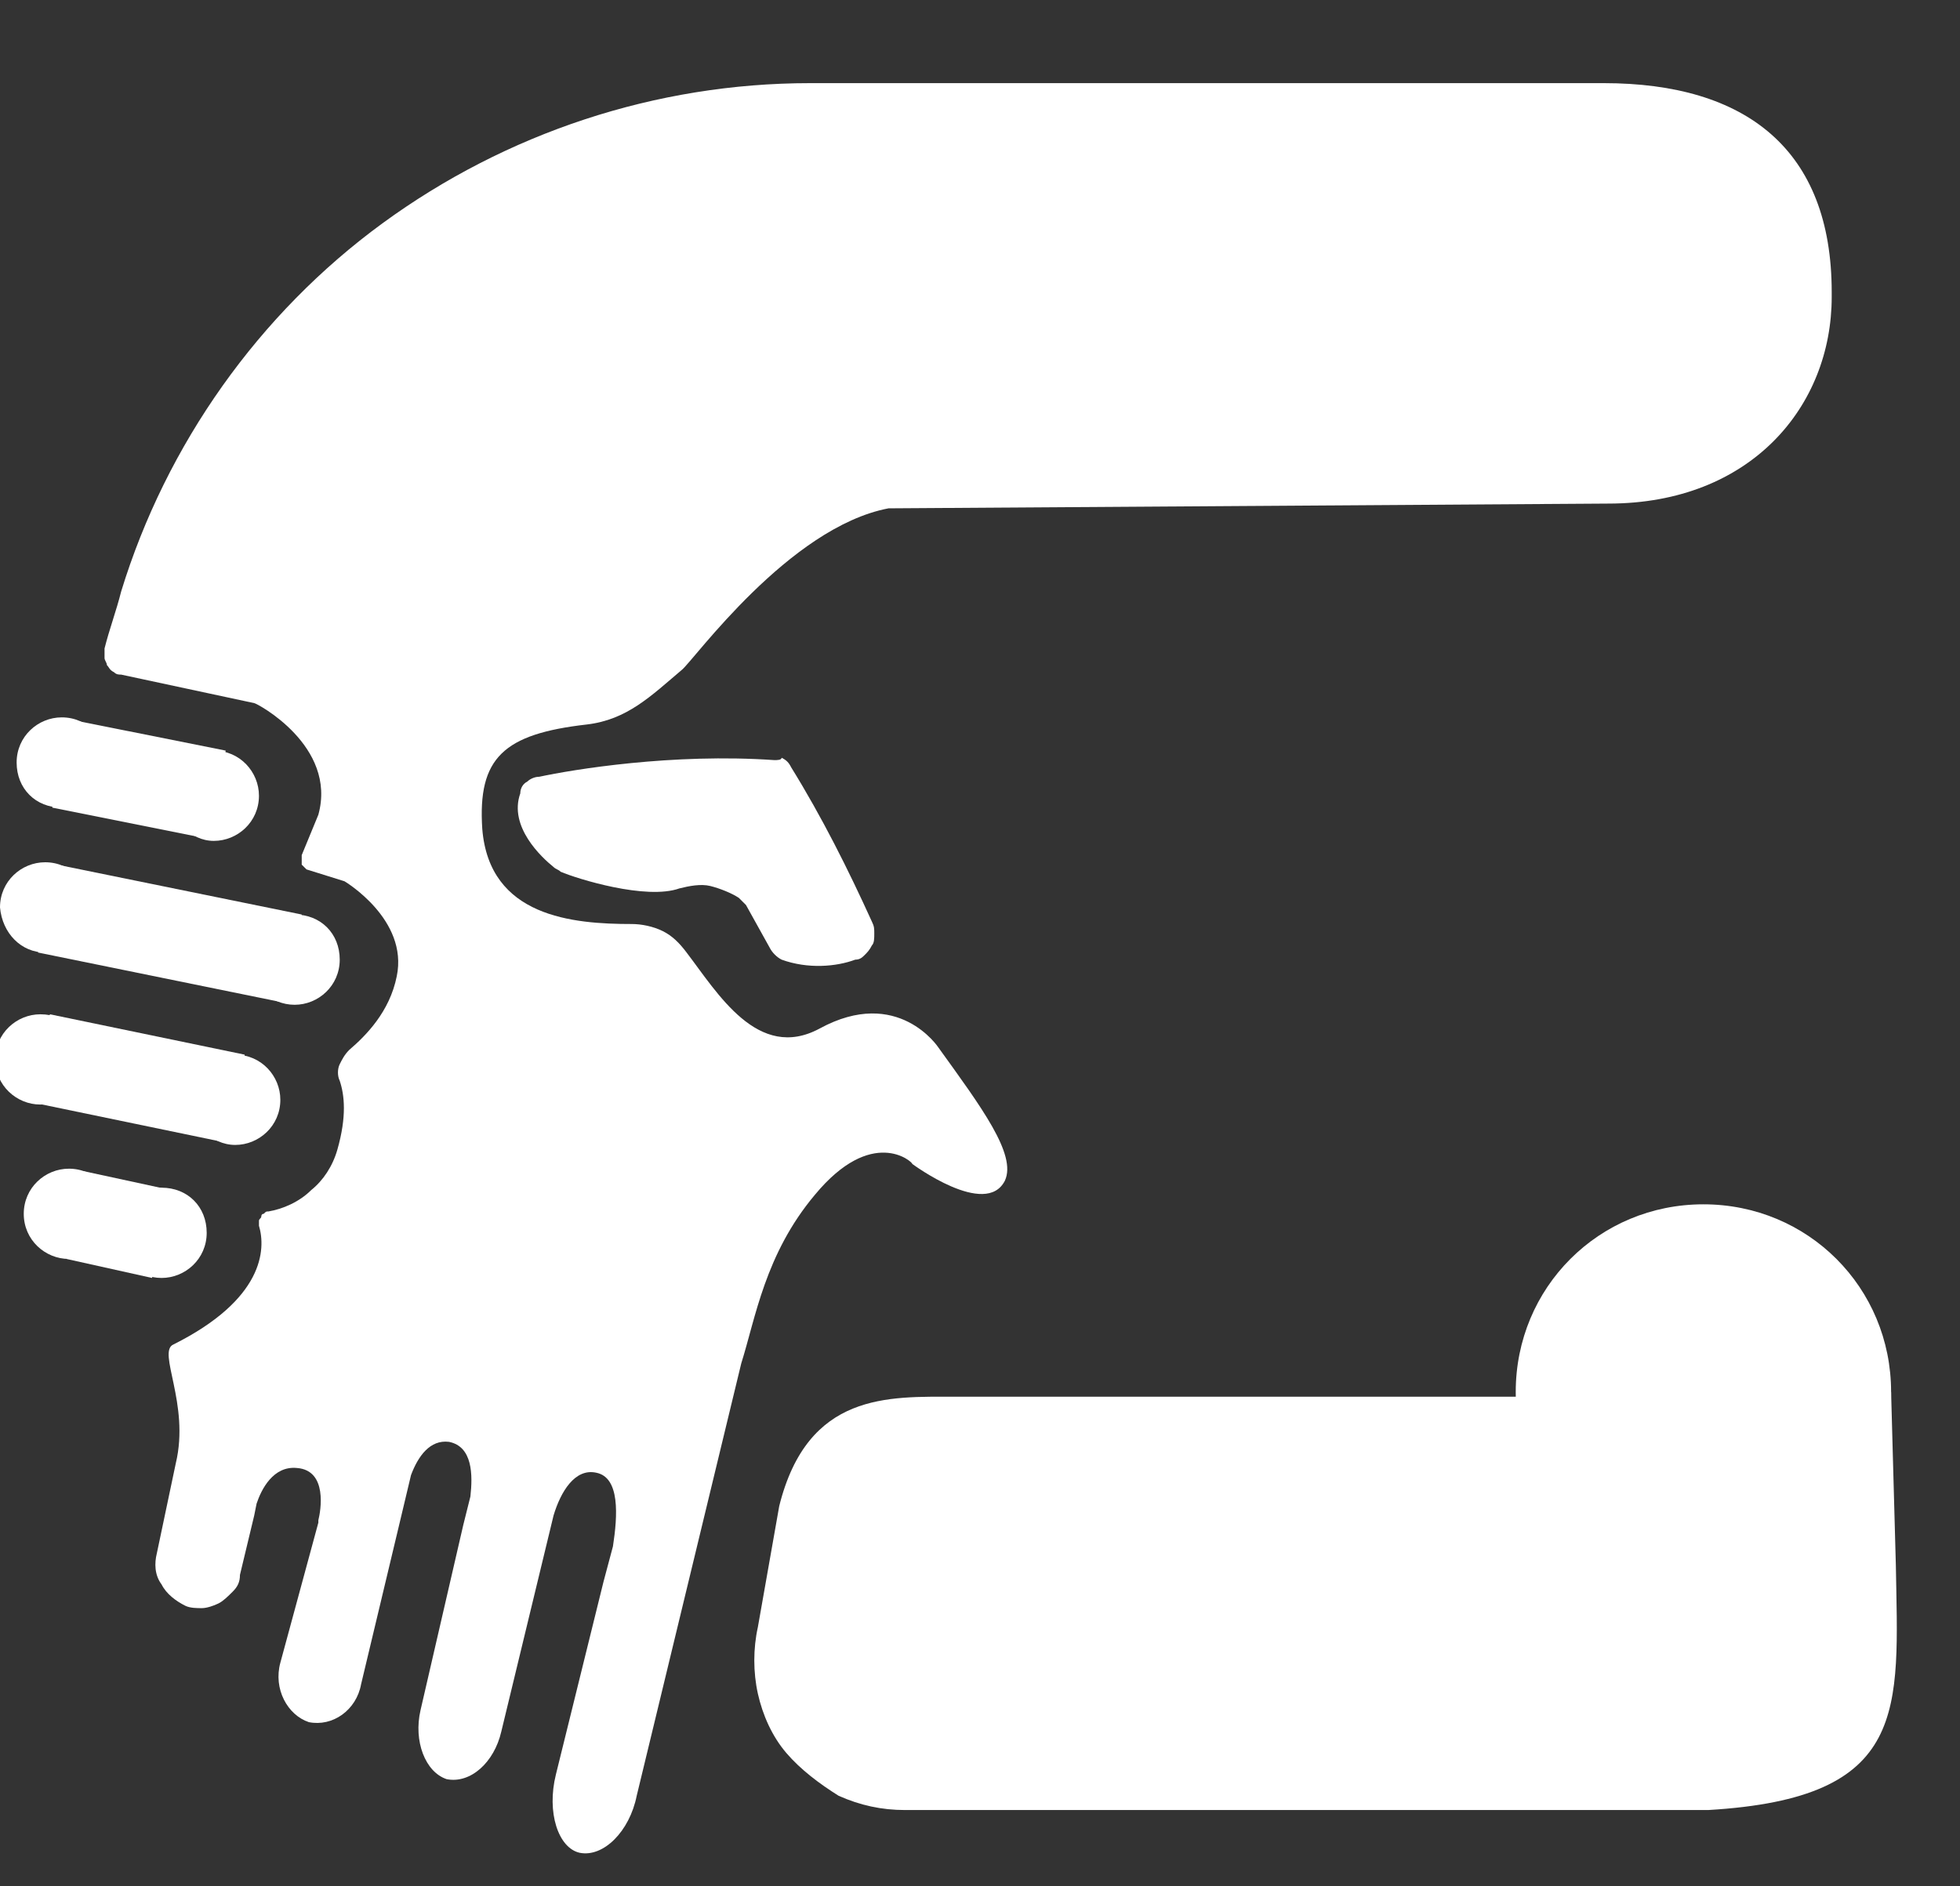 <?xml version="1.0" encoding="utf-8"?>
<!-- Generator: Adobe Illustrator 25.0.0, SVG Export Plug-In . SVG Version: 6.00 Build 0)  -->
<svg version="1.1" id="Calque_1" xmlns="http://www.w3.org/2000/svg" xmlns:xlink="http://www.w3.org/1999/xlink" x="0px" y="0px"
	 viewBox="0 0 82.5 79.4" style="enable-background:new 0 0 82.5 79.4;" xml:space="preserve">
<rect x="0" y="0" width="82.5" height="79.4" fill="#333333" stroke="none"/>
<style type="text/css">
	.st0{fill:#FFFFFF;}
</style>
<path class="st0" d="M9.9,48.2c1,0,1.9-0.8,1.9-1.9c0-1-0.8-1.9-1.9-1.9c-1,0-1.9,0.8-1.9,1.9C8,47.3,8.9,48.2,9.9,48.2z"/>
<path class="st0" d="M1.7,46.5c1,0,1.9-0.8,1.9-1.9s-0.8-1.9-1.9-1.9c-1,0-1.9,0.8-1.9,1.9S0.7,46.5,1.7,46.5z"/>
<path class="st0" d="M9.5,48.1l0.8-3.7l-8.2-1.7l-0.8,3.7L9.5,48.1z"/>
<path class="st0" d="M12.4,42.3c1,0,1.9-0.8,1.9-1.9s-0.8-1.9-1.9-1.9c-1,0-1.9,0.8-1.9,1.9S11.4,42.3,12.4,42.3z"/>
<path class="st0" d="M1.9,40.1c1,0,1.9-0.8,1.9-1.9c0-1-0.8-1.9-1.9-1.9c-1,0-1.9,0.8-1.9,1.9C0.1,39.3,0.9,40.1,1.9,40.1z"/>
<path class="st0" d="M11.9,42.2l0.8-3.7L2.4,36.4l-0.8,3.7L11.9,42.2z"/>
<path class="st0" d="M6.8,53.8c1,0,1.9-0.8,1.9-1.9s-0.8-1.9-1.9-1.9c-1,0-1.9,0.8-1.9,1.9S5.8,53.8,6.8,53.8z"/>
<path class="st0" d="M2.9,53c1,0,1.9-0.8,1.9-1.9c0-1-0.8-1.9-1.9-1.9c-1,0-1.9,0.8-1.9,1.9C1,52.2,1.9,53,2.9,53z"/>
<path class="st0" d="M6.4,53.8l0.8-3.7l-3.7-0.8L2.8,53L6.4,53.8z"/>
<path class="st0" d="M9,35.4c1,0,1.9-0.8,1.9-1.9c0-1-0.8-1.9-1.9-1.9c-1,0-1.9,0.8-1.9,1.9C7.2,34.5,8,35.4,9,35.4z"/>
<path class="st0" d="M2.6,34c1,0,1.9-0.8,1.9-1.9c0-1-0.8-1.9-1.9-1.9c-1,0-1.9,0.8-1.9,1.9C0.7,33.2,1.5,34,2.6,34z"/>
<path class="st0" d="M8.7,35.3l0.8-3.7L3,30.3L2.2,34L8.7,35.3z"/>
<path class="st0" d="M34.3,50.3c2.4-2.9,4.1-1.4,4.1-1.3c0,0,3.1,2.3,3.9,0.7c0.5-1.1-1-3.1-2.8-5.6c0,0-1.7-2.6-5-0.8
	c-2.6,1.4-4.3-1.5-5.6-3.2c-0.3-0.4-0.6-0.7-1-0.9c-0.4-0.2-0.9-0.3-1.3-0.3c-2.5,0-6-0.3-6.3-4c-0.2-3,0.9-4,4.4-4.4
	c1.7-0.2,2.7-1.2,4-2.3c0.5-0.4,4.5-6,8.7-6.8l30.3-0.2c6,0,9.4-4.1,9.4-8.7v-0.2c0-6-3.6-8.8-9.6-8.8H34.1c-6.5,0-12.8,2.1-18,5.9
	c-5.2,3.8-9.1,9.3-11,15.5c-0.2,0.8-0.5,1.6-0.7,2.4c0,0.1,0,0.2,0,0.4c0,0.1,0.1,0.2,0.1,0.3c0.1,0.1,0.1,0.2,0.3,0.3
	c0.1,0.1,0.2,0.1,0.3,0.1l5.6,1.2c0.1,0,3.5,1.8,2.7,4.7l-0.7,1.7c0,0,0,0.1,0,0.2c0,0.1,0,0.1,0,0.2c0,0,0.1,0.1,0.1,0.1
	s0.1,0.1,0.1,0.1l1.6,0.5c0,0,2.7,1.6,2.2,4c-0.3,1.5-1.3,2.5-2,3.1c-0.2,0.2-0.3,0.4-0.4,0.6c-0.1,0.2-0.1,0.5,0,0.7
	c0.2,0.6,0.3,1.5-0.1,2.9c-0.2,0.7-0.6,1.3-1.1,1.7c-0.5,0.5-1.2,0.8-1.8,0.9c-0.1,0-0.1,0-0.2,0.1c-0.1,0-0.1,0.1-0.1,0.1
	c0,0.1-0.1,0.1-0.1,0.2c0,0.1,0,0.1,0,0.2c0.3,1,0.2,3.1-3.6,5c-0.7,0.3,0.7,2.5,0.1,5l-0.8,3.8c-0.1,0.4-0.1,0.9,0.2,1.3
	c0.2,0.4,0.6,0.7,1,0.9c0.2,0.1,0.5,0.1,0.7,0.1c0.2,0,0.5-0.1,0.7-0.2c0.2-0.1,0.4-0.3,0.6-0.5c0.2-0.2,0.3-0.4,0.3-0.7l0.6-2.5
	l0.1-0.5c0.2-0.6,0.7-1.6,1.7-1.5c1.3,0.1,1,1.8,0.9,2.2l0,0.1L11.8,70c-0.3,1.1,0.3,2.2,1.2,2.5c1,0.2,2-0.5,2.2-1.6l1.6-6.7
	l0.5-2.1c0.3-0.8,0.8-1.5,1.6-1.4c1,0.2,1,1.4,0.9,2.3l-0.3,1.2L17.7,72c-0.3,1.3,0.2,2.6,1.1,2.9c1,0.2,2-0.7,2.3-2l2.2-9.1
	c0.3-1,0.9-2,1.8-1.8c1,0.2,0.9,1.8,0.7,3.1l-0.4,1.5l-2,8.1c-0.4,1.6,0.1,3.1,1,3.3c1,0.2,2.1-0.9,2.4-2.4l4.4-18.2
	C31.8,55.5,32.2,52.8,34.3,50.3z"/>
<path class="st0" d="M21.9,33.4c-0.5,1.4,0.9,2.7,1.4,3.1c0.1,0.1,0.2,0.1,0.3,0.2c0.7,0.3,3.6,1.2,5,0.7c0.4-0.1,0.9-0.2,1.3-0.1
	c0.4,0.1,0.9,0.3,1.2,0.5c0.1,0.1,0.2,0.2,0.3,0.3l1,1.8c0.1,0.2,0.3,0.4,0.5,0.5c1.1,0.4,2.3,0.3,3.1,0c0.2,0,0.3-0.1,0.4-0.2
	c0.1-0.1,0.2-0.2,0.3-0.4c0.1-0.1,0.1-0.3,0.1-0.5c0-0.2,0-0.3-0.1-0.5c-1-2.2-2.1-4.4-3.4-6.5c-0.1-0.2-0.2-0.3-0.4-0.4
	C32.9,32,32.7,32,32.6,32c-4.3-0.3-8.5,0.4-9.9,0.7c-0.2,0-0.4,0.1-0.5,0.2C22,33,21.9,33.2,21.9,33.4L21.9,33.4z"/>
<path class="st0" d="M65,58.8l-19.1,0h-5.7c-2.8,0-6.2-0.2-7.4,4.6l-0.9,5.1c-0.2,0.9-0.2,1.9,0,2.8s0.6,1.8,1.2,2.5
	c0.6,0.7,1.4,1.3,2.2,1.8c0.9,0.4,1.8,0.6,2.8,0.6h33.8c8.5-0.5,8-4.2,7.9-10.3l-0.2-7.3C73.9,58.9,65,58.8,65,58.8z"/>
<path class="st0" d="M71.7,66.5c4.4,0,7.9-3.5,7.9-7.9c0-4.4-3.5-7.9-7.9-7.9c-4.4,0-7.9,3.5-7.9,7.9C63.8,63,67.4,66.5,71.7,66.5z"
	/>
</svg>
